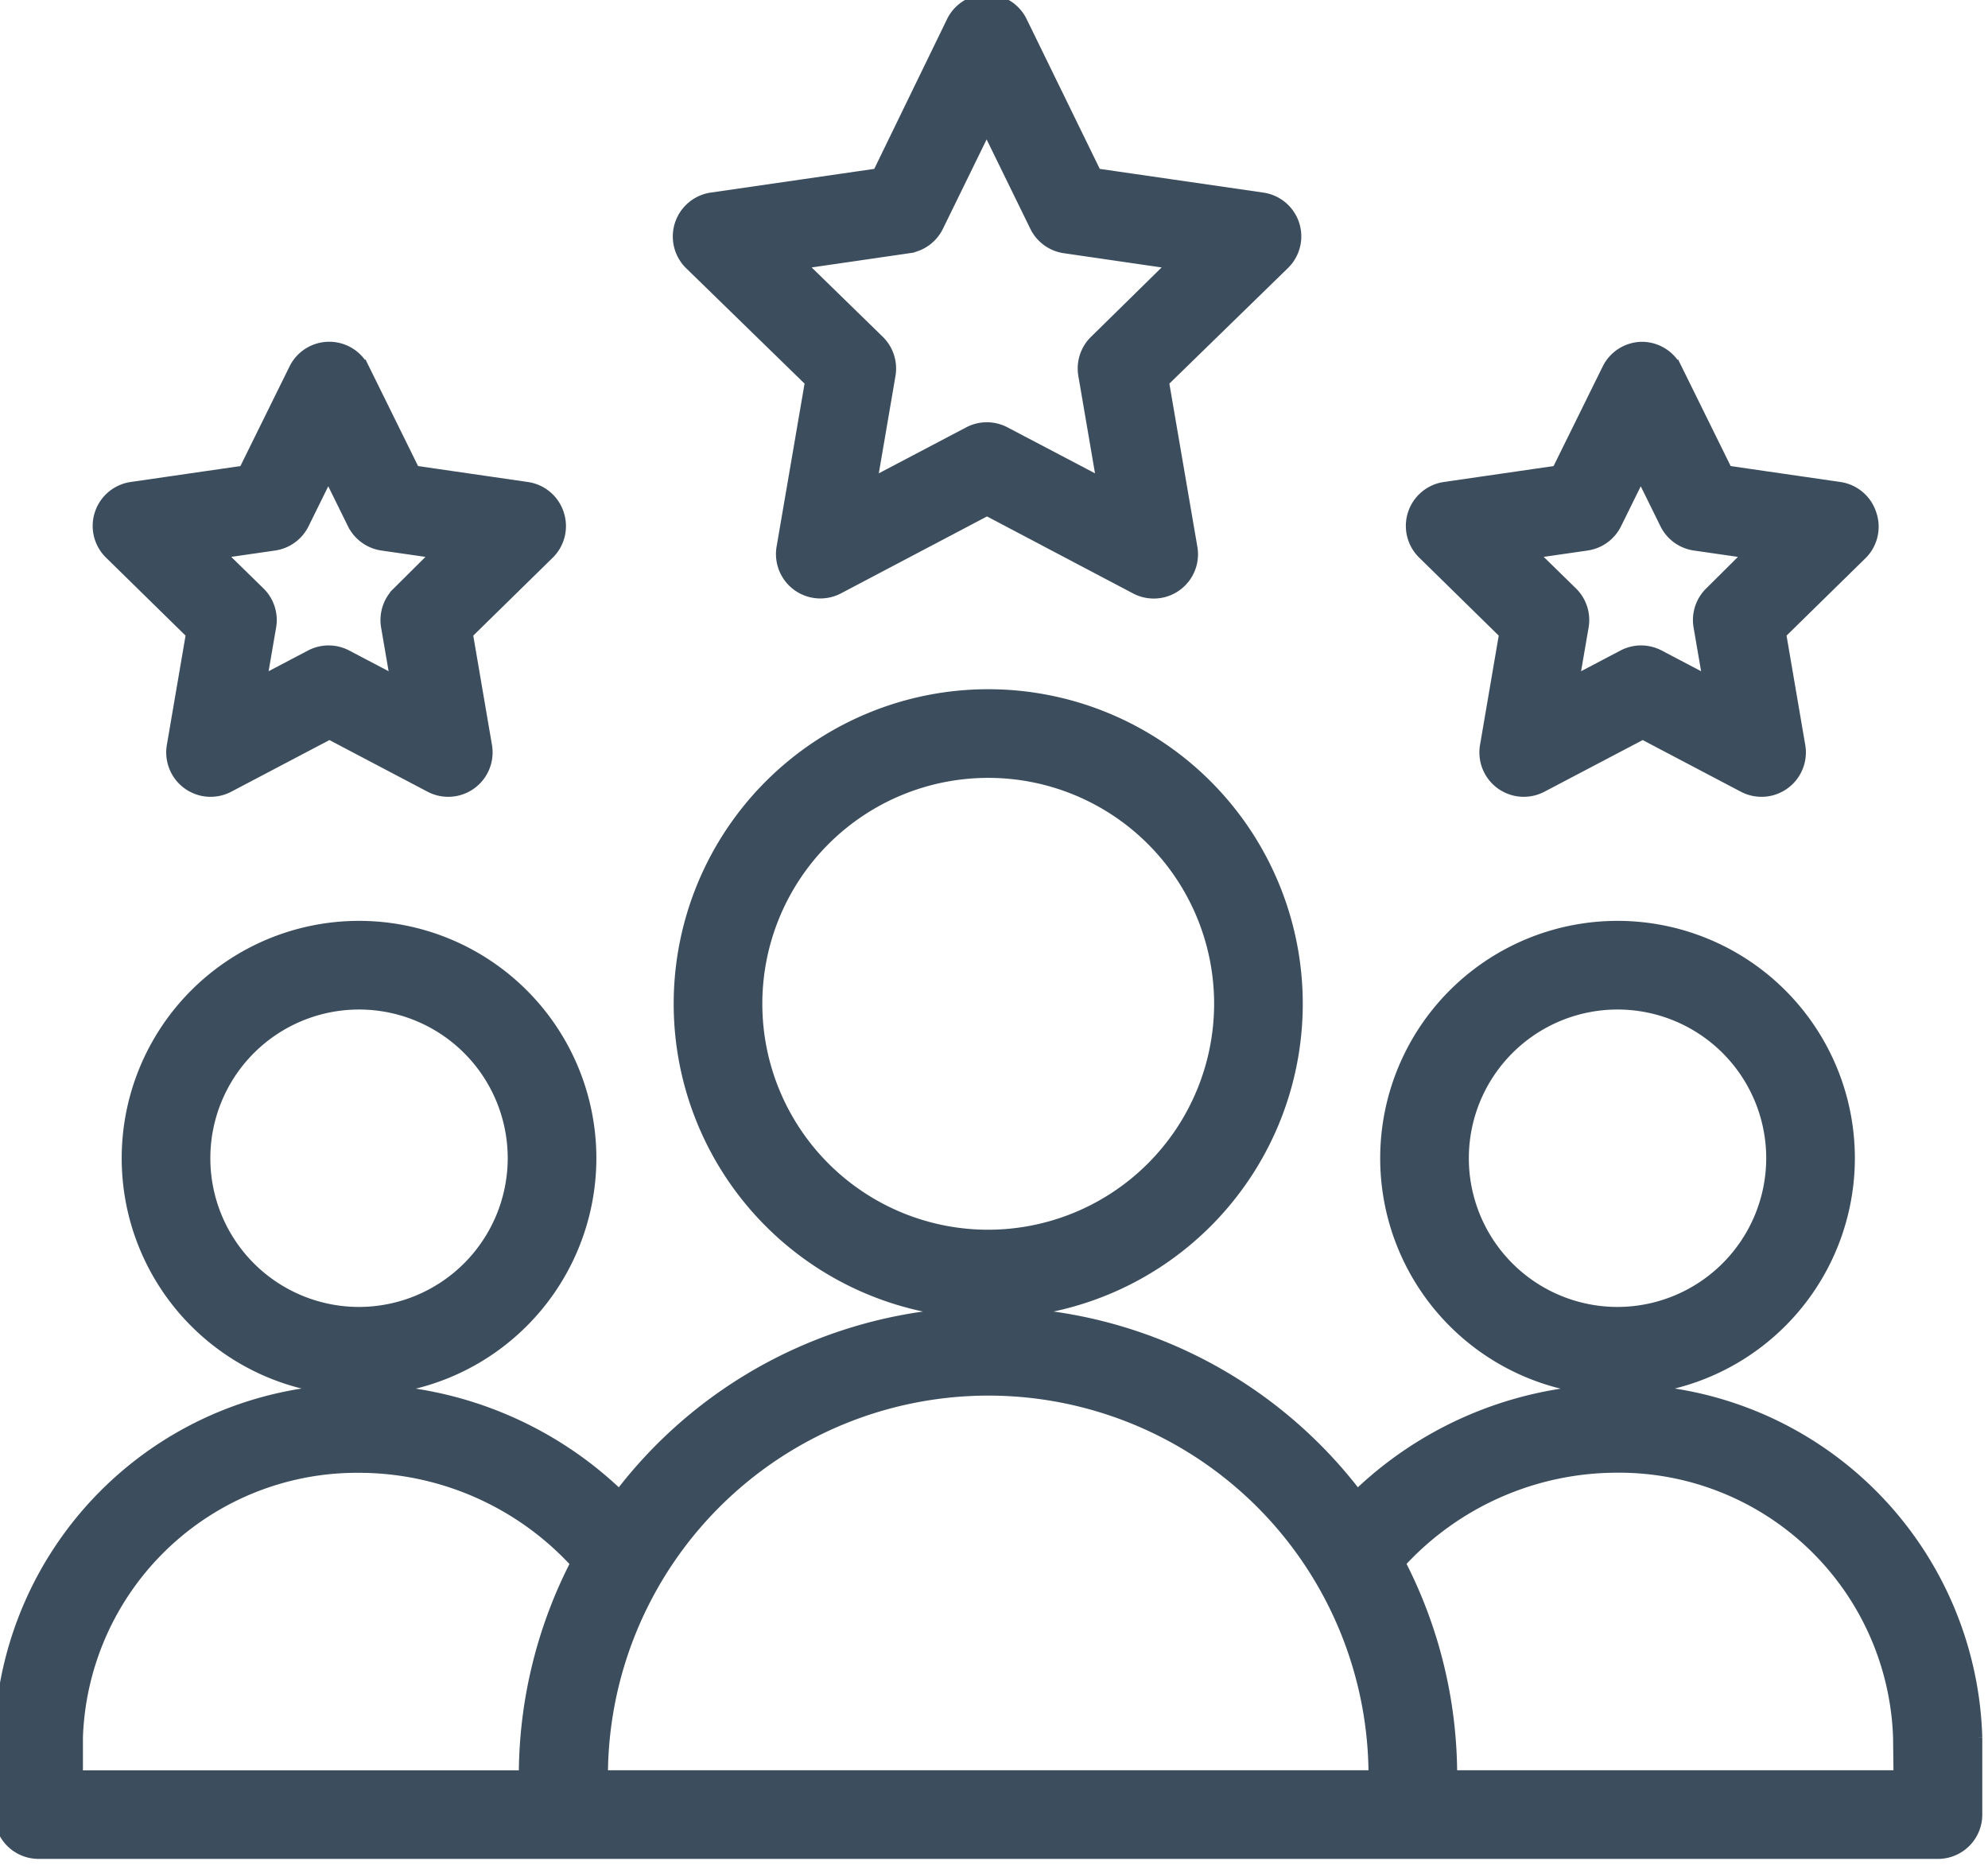 <svg xmlns="http://www.w3.org/2000/svg" width="17.381" height="16.301" viewBox="0 0 17.381 16.301">
    <path id="Tracé_76" data-name="Tracé 76" d="M363.05,242.025a2.025,2.025,0,1,0-2.025,2.025A2.027,2.027,0,0,0,363.05,242.025Zm-2.025,1.35a1.35,1.35,0,1,1,1.35-1.35A1.352,1.352,0,0,1,361.025,243.375Zm0,0" transform="translate(-346.883 -231.9)" fill="#3c4d5d" stroke="#3c4d5d" stroke-width="0.1"/>
    <path id="Tracé_77" data-name="Tracé 77" d="M14.142,340.675a3.3,3.3,0,0,0-2.276.926,4.049,4.049,0,0,0-6.45,0,3.3,3.3,0,0,0-2.276-.926A3.131,3.131,0,0,0,0,343.713v.675a.337.337,0,0,0,.338.337H16.943a.337.337,0,0,0,.338-.337v-.675A3.131,3.131,0,0,0,14.142,340.675ZM.675,343.713a2.447,2.447,0,0,1,2.464-2.363,2.576,2.576,0,0,1,1.9.839,4.05,4.05,0,0,0-.453,1.862H.675Zm7.965-3.038a3.374,3.374,0,0,1,3.375,3.375H5.265A3.378,3.378,0,0,1,8.64,340.675Zm7.965,3.375H12.69a4.05,4.05,0,0,0-.453-1.862,2.576,2.576,0,0,1,1.9-.839,2.447,2.447,0,0,1,2.464,2.363Zm0,0" transform="translate(0 -328.525)" fill="#3c4d5d" stroke="#3c4d5d" stroke-width="0.1"/>
    <path id="Tracé_78" data-name="Tracé 78" d="M37.05,242.025a2.025,2.025,0,1,0-2.025,2.025A2.027,2.027,0,0,0,37.05,242.025Zm-2.025,1.35a1.35,1.35,0,1,1,1.35-1.35A1.352,1.352,0,0,1,35.025,243.375Zm0,0" transform="translate(-31.886 -231.9)" fill="#3c4d5d" stroke="#3c4d5d" stroke-width="0.1"/>
    <path id="Tracé_79" data-name="Tracé 79" d="M181.4,182.7a2.7,2.7,0,1,0-2.7,2.7A2.7,2.7,0,0,0,181.4,182.7Zm-2.7,2.025a2.025,2.025,0,1,1,2.025-2.025A2.027,2.027,0,0,1,178.7,184.725Zm0,0" transform="translate(-170.06 -173.925)" fill="#3c4d5d" stroke="#3c4d5d" stroke-width="0.1"/>
    <path id="Tracé_80" data-name="Tracé 80" d="M181.034,1.963a.337.337,0,0,0-.273-.23l-1.456-.211L178.654.189a.337.337,0,0,0-.606,0L177.4,1.522l-1.456.211a.338.338,0,0,0-.187.576l1.054,1.027-.249,1.451a.338.338,0,0,0,.49.356l1.3-.685,1.3.685a.337.337,0,0,0,.49-.356l-.249-1.451,1.054-1.027A.337.337,0,0,0,181.034,1.963ZM179.3,2.977a.337.337,0,0,0-.1.3l.163.952-.855-.449a.338.338,0,0,0-.314,0l-.854.449.163-.952a.338.338,0,0,0-.1-.3l-.691-.674.955-.139a.337.337,0,0,0,.255-.186l.427-.873.427.873a.337.337,0,0,0,.255.186l.955.139Zm0,0" transform="translate(-169.723)" fill="#3c4d5d" stroke="#3c4d5d" stroke-width="0.1"/>
    <path id="Tracé_81" data-name="Tracé 81" d="M369.471,91.455a.337.337,0,0,0-.272-.23l-.986-.143-.441-.894a.337.337,0,0,0-.3-.188h0a.337.337,0,0,0-.3.188l-.441.894-.986.143a.338.338,0,0,0-.187.576l.714.7-.168.982a.338.338,0,0,0,.49.356l.883-.464.882.464a.338.338,0,0,0,.49-.356l-.168-.982.714-.7A.337.337,0,0,0,369.471,91.455Zm-1.4.683a.337.337,0,0,0-.1.3l.083.483-.434-.228a.337.337,0,0,0-.314,0l-.434.228.083-.483a.337.337,0,0,0-.1-.3l-.351-.343.485-.07a.338.338,0,0,0,.254-.185l.217-.44.217.44a.337.337,0,0,0,.254.185l.485.07Zm0,0" transform="translate(-353.115 -86.962)" fill="#3c4d5d" stroke="#3c4d5d" stroke-width="0.1"/>
    <path id="Tracé_82" data-name="Tracé 82" d="M29.471,91.455a.337.337,0,0,0-.273-.23l-.986-.143-.441-.894a.337.337,0,0,0-.605,0l-.441.894-.986.143a.338.338,0,0,0-.187.576l.714.7-.168.982a.338.338,0,0,0,.49.356l.882-.464.882.464a.338.338,0,0,0,.49-.356l-.168-.982.714-.7A.337.337,0,0,0,29.471,91.455Zm-1.4.683a.338.338,0,0,0-.1.3l.083.483-.434-.228a.337.337,0,0,0-.314,0l-.434.228.083-.483a.337.337,0,0,0-.1-.3l-.351-.343.485-.07a.338.338,0,0,0,.254-.185l.217-.44.217.44a.338.338,0,0,0,.254.185l.485.07Zm0,0" transform="translate(-24.59 -86.962)" fill="#3c4d5d" stroke="#3c4d5d" stroke-width="0.1"/>
</svg>
